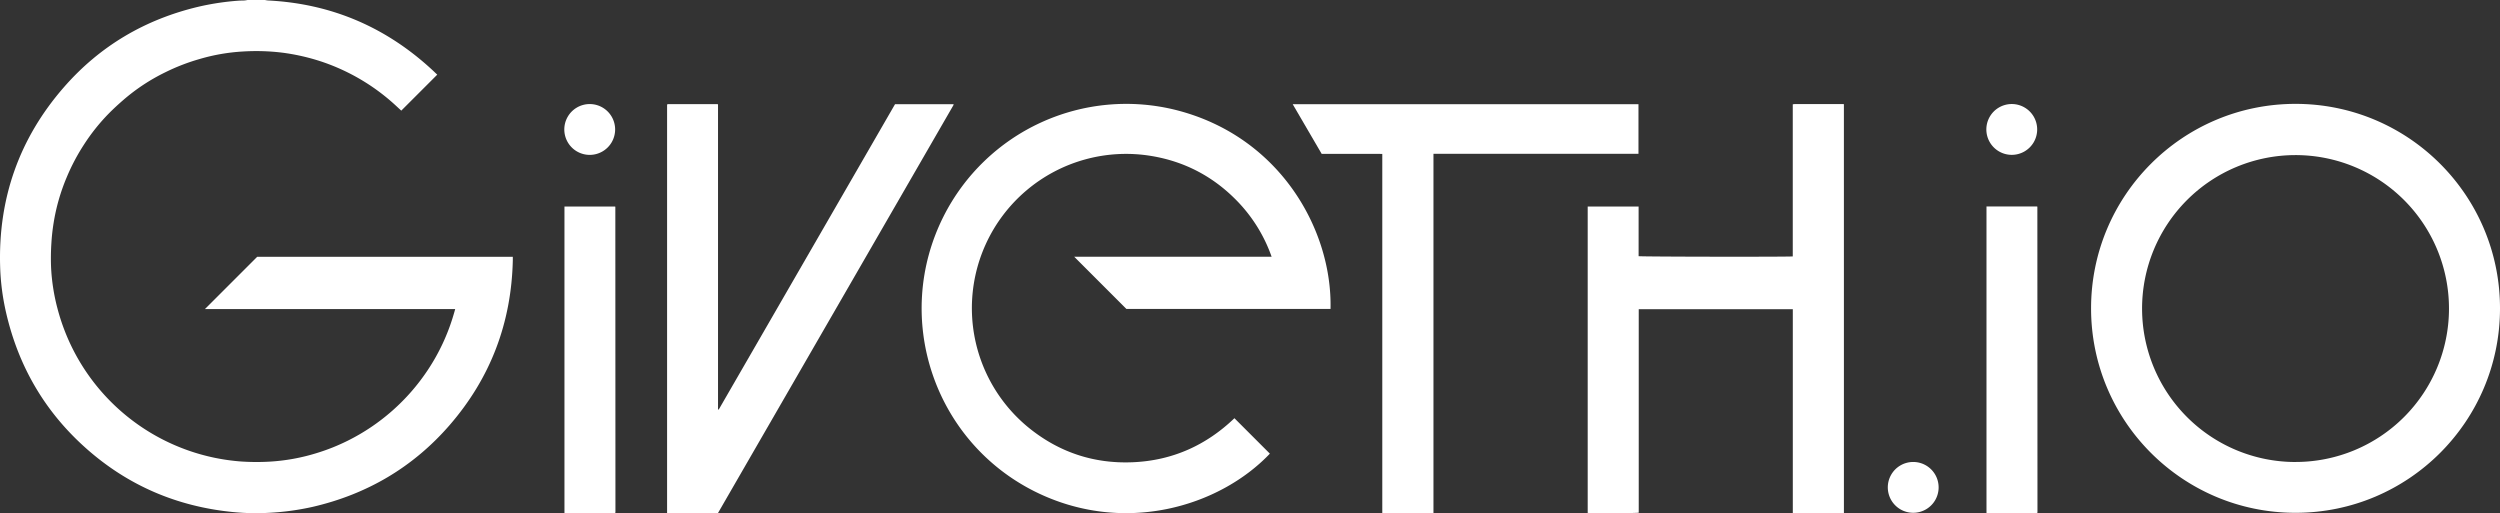 <svg xmlns="http://www.w3.org/2000/svg" viewBox="0 0 2338.51 480.07"><rect x="0" y="0" width="2338.51" height="480.07" fill="#333333" stroke="none"/><defs><style>.cls-1{fill:#fff;}</style></defs><title>juanAsset 2</title><g id="Layer_2" data-name="Layer 2"><g id="Layer_1-2" data-name="Layer 1"><g id="Layer_2-2" data-name="Layer 2"><g id="Group_1" data-name="Group 1"><g id="Layer_2_copy_Image" data-name="Layer 2 copy Image"><path class="cls-1" d="M247.85,0a26.67,26.67,0,0,0,2.82.44c60,3,111.74,25.51,155.45,66.64,1,1,2.08,2,2.89,2.75l-33.66,33.66c-1.39-1.29-3.14-2.88-4.87-4.5a192.66,192.66,0,0,0-70.85-41.73,197,197,0,0,0-35-7.93,201.42,201.42,0,0,0-37.55-1.15,179.05,179.05,0,0,0-40,6.92,190,190,0,0,0-32.34,12.46,181.11,181.11,0,0,0-39.48,26.05c-4.62,4-9.18,8.2-13.5,12.57a182.89,182.89,0,0,0-23,28.75A191,191,0,0,0,62.33,166a184.16,184.16,0,0,0-12.2,42.68,187.62,187.62,0,0,0-2.06,18.77,216.9,216.9,0,0,0-.3,22.52,185.18,185.18,0,0,0,5.95,38.45,194.47,194.47,0,0,0,13.06,35.42A192.29,192.29,0,0,0,224.54,431.61a213,213,0,0,0,27.79.2,184.33,184.33,0,0,0,44.16-8.08,188.21,188.21,0,0,0,28.65-11.43A193.06,193.06,0,0,0,400.23,346a190.08,190.08,0,0,0,24-51.46c.49-1.66,1-3.33,1.55-5.42-6.36-.07-12.32,0-18.28,0H191.67l48.91-48.91h239.1v3.37c-1.32,58.45-20.85,110-59.18,154.17-34.21,39.38-77.18,64.58-128,76.36a243.23,243.23,0,0,1-40.56,5.56,215.46,215.46,0,0,1-34.27-.73c-52.4-5.19-98.54-25-137.81-60.16-38.18-34.15-62.73-76.5-74.18-126.41A220.72,220.72,0,0,1,.12,249.09C-1.71,185.5,18,129.42,59.83,81.53,93.61,42.83,136,18,186,6.21A243.39,243.39,0,0,1,223.21.63c1.83-.14,3.68-.08,5.52-.19.94-.1,1.87-.25,2.8-.44Z"/><path class="cls-1" d="M1724.81,480H1677V289.25H1532.88V479.56c-1.89.55-44.47.71-47.74.22V193.2h47.62v46.42c2,.54,139.55.74,144.2.23V97.6a16.83,16.83,0,0,1,2-.26h44.64c.4,0,.79.07,1.19.11Z"/><path class="cls-1" d="M1244.58,289H1053.65l-48.82-48.84h184.65a142.55,142.55,0,0,0-31.06-50.88c-22.14-23.31-49.11-37.9-80.79-43.27A144.27,144.27,0,0,0,961.8,399.71c28.55,23.34,61.51,34.33,98.31,32.65s68.24-15.91,94.58-41.17l33.15,33.16c-47.31,49.73-137.16,76.87-220.3,35.18-94.43-47.5-132.47-162.55-85-257A191.39,191.39,0,0,1,1100.37,103C1197.36,127.74,1246.33,215.11,1244.58,289Z"/><path class="cls-1" d="M672.31,383.1,837.22,97.47h54.64a1.64,1.64,0,0,1,.14.22c0,.07.07.17,0,.23a6.79,6.79,0,0,1-.39.87l-220,381.1H624v-382a1.08,1.08,0,0,1,.18-.24.43.43,0,0,1,.2-.11,4.86,4.86,0,0,1,.94-.16h45.12a10,10,0,0,1,1.2.19V383Z"/><path class="cls-1" d="M1340.87,479.88H1293V144c-3.26-.18-6.35-.06-9.43-.08s-6.4,0-9.6,0H1236.3l-27.11-46.47h323.44v46.44H1340.87Z"/><path class="cls-1" d="M575.56,479.88H528V193.17h47.33l.12.12c0,.06.14.12.14.18q.06,142.54.1,285.09C575.68,478.94,575.61,479.33,575.56,479.88Z"/><path class="cls-1" d="M551.81,97.34a23.77,23.77,0,1,1-.36,0Z"/><path class="cls-1" d="M1905.73,479.85h-47.56V193.14h47.33l.12.12c.05.06.14.12.14.18q.06,142.56.1,285.09C1905.85,478.91,1905.78,479.3,1905.73,479.85Z"/><path class="cls-1" d="M1882,97.31a23.77,23.77,0,1,1-.37,0Z"/><path class="cls-1" d="M1789.81,432.13a23.77,23.77,0,1,1-.36,0Z"/><path class="cls-1" d="M2147.26,97.16c-105.63,0-191.26,85.63-191.26,191.26s85.63,191.26,191.26,191.26,191.25-85.63,191.25-191.26S2252.89,97.16,2147.26,97.16Zm0,335A143.54,143.54,0,1,1,2290.79,288.6,143.53,143.53,0,0,1,2147.26,432.13Z"/></g></g></g></g></g></svg>